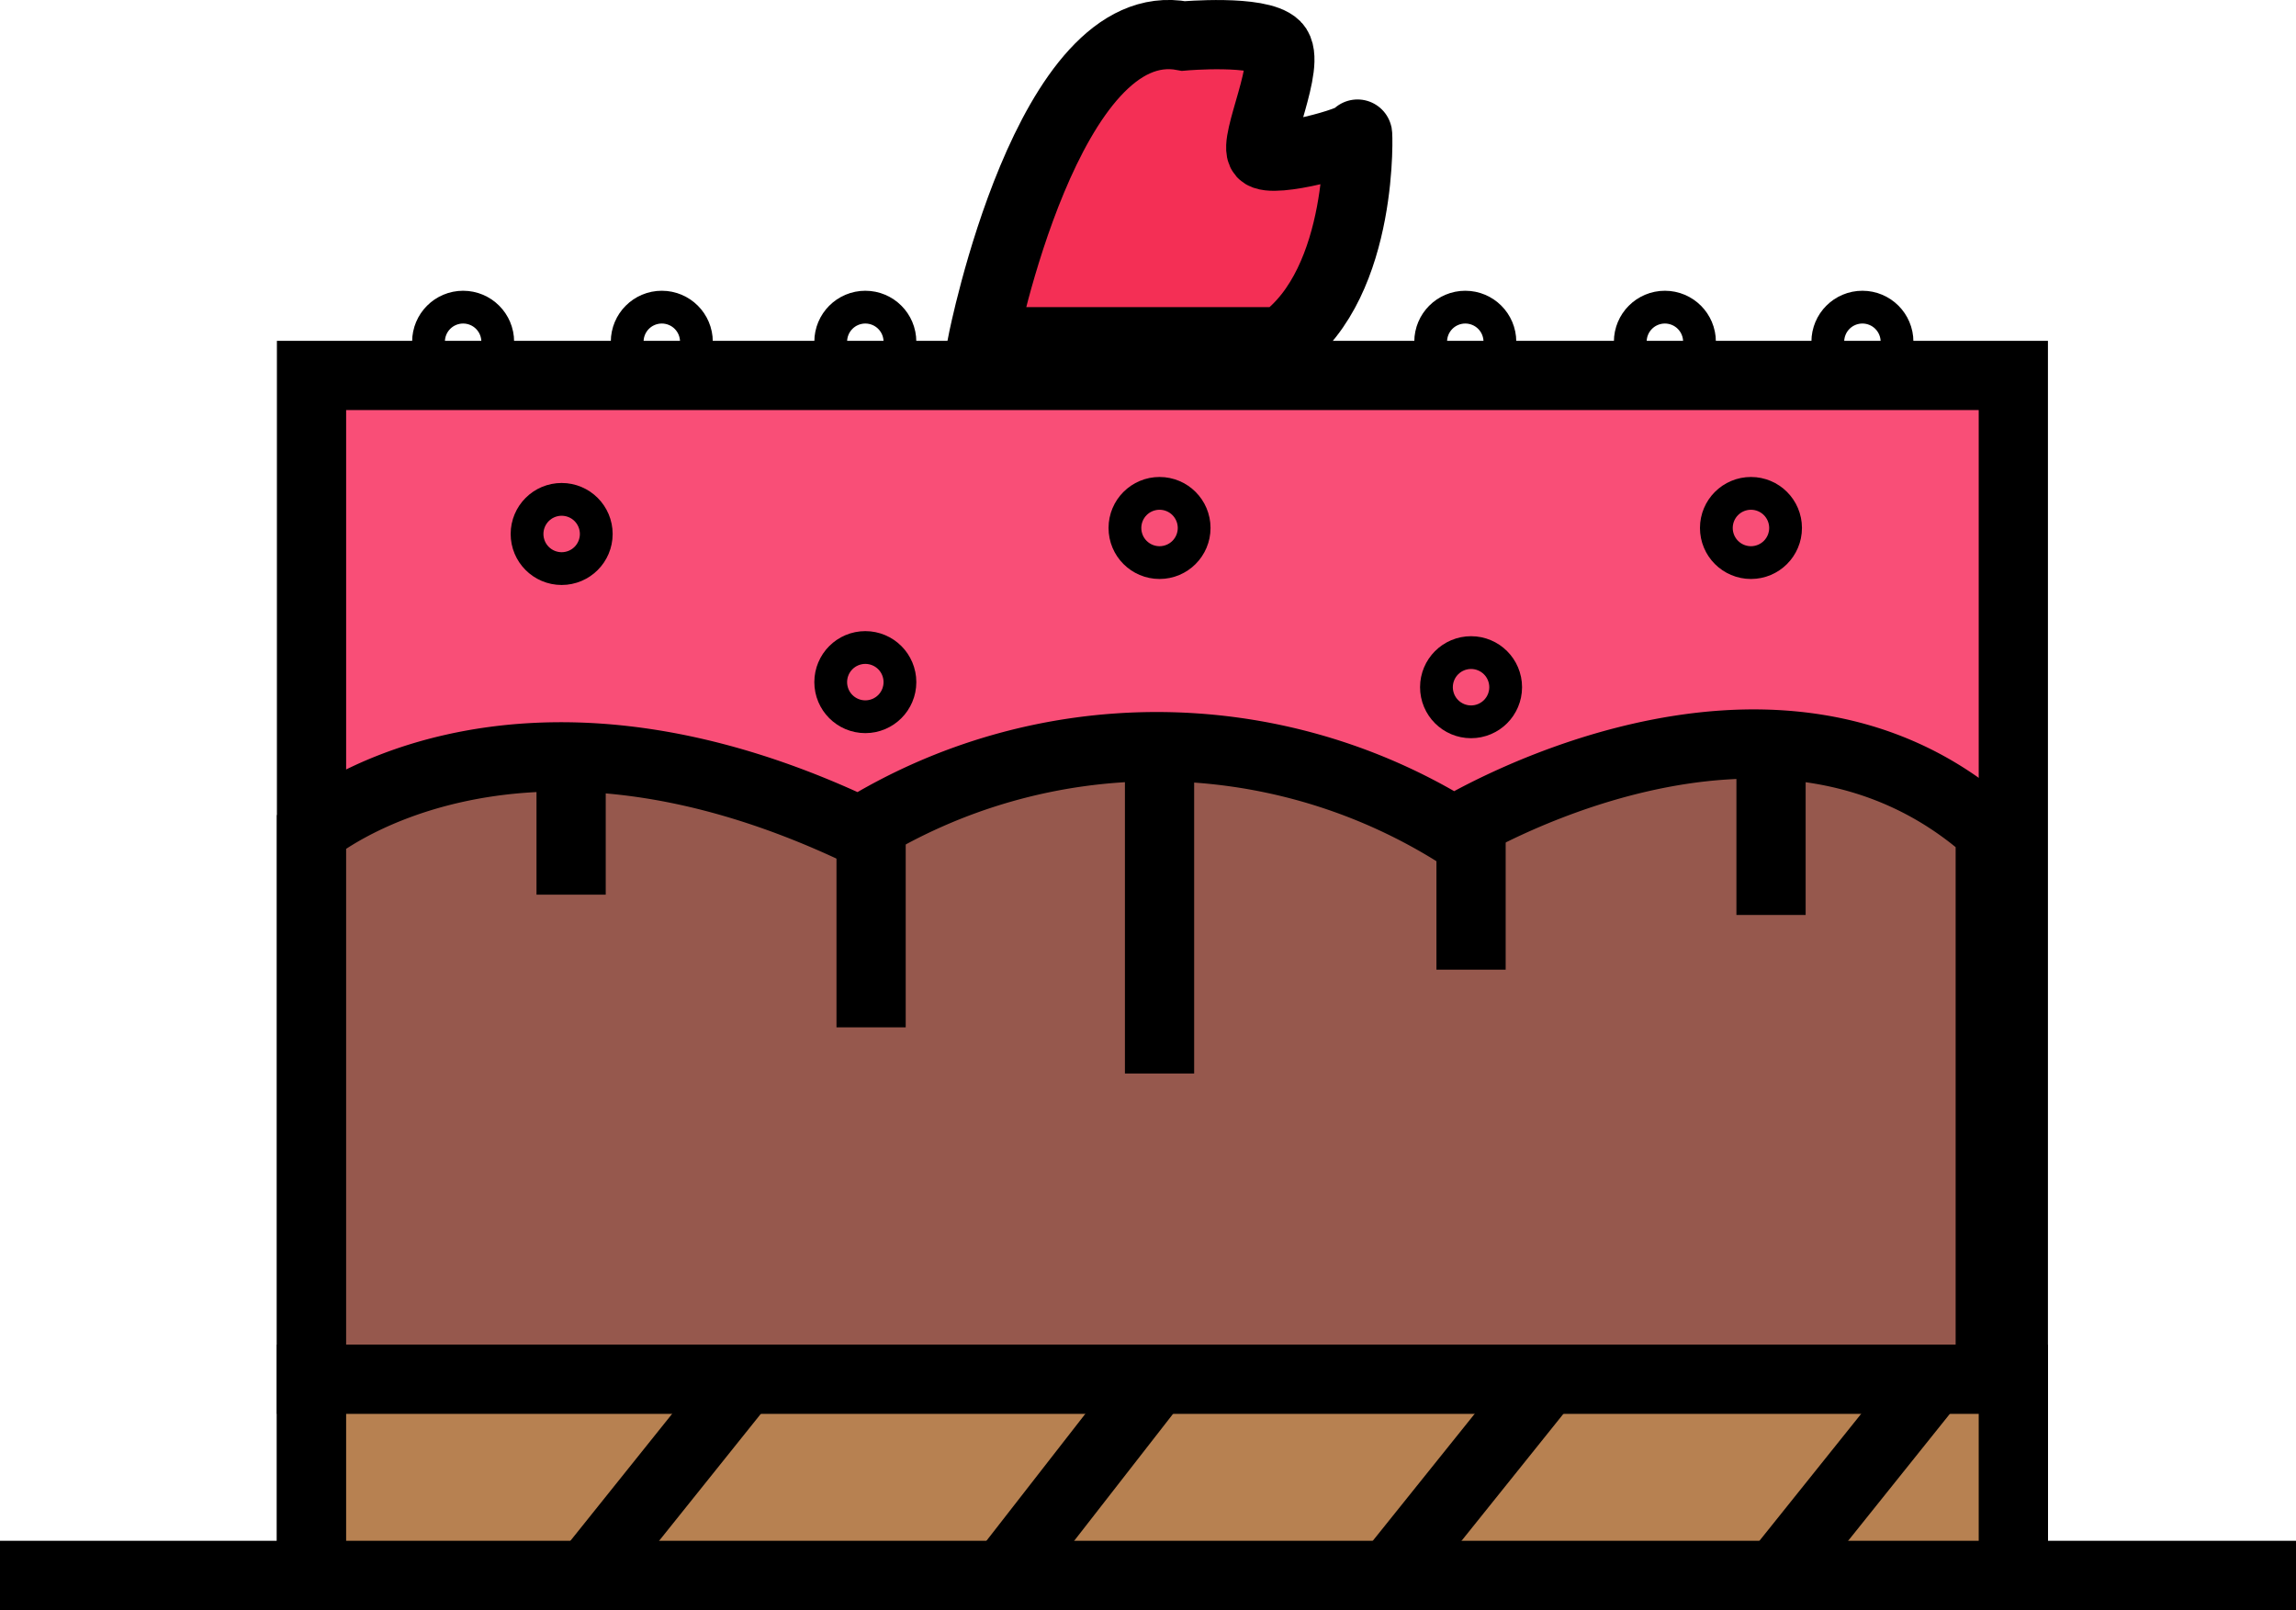 <svg id="cake" xmlns="http://www.w3.org/2000/svg" viewBox="0 0 99.5 69.77"><defs>
	<style>
		.cls-1{fill:#f94e77;}.cls-1,.cls-2,.cls-3,.cls-4,.cls-5{stroke:#000;stroke-miterlimit:10;stroke-width:3px;}.cls-2{fill:none;}.cls-3{fill:#96584d;}.cls-4{fill:#f42f55;}.cls-5{fill:#b78151;}

		#cake:hover .cls-1 {fill:#FFC808; }
	</style>
</defs><title>cake</title><rect class="cls-1" x="13.5" y="16.27" width="73.75" height="52"/><line class="cls-2" y1="68.27" x2="99.5" y2="68.27"/><path class="cls-3" d="M32.92,62.08s8.5-7.25,23.75,0a24.45,24.45,0,0,1,25.75,0s13.75-8.5,23.25,0V85.83H32.92Z" transform="translate(-19.42 -26.06)"/><line class="cls-2" x1="24.75" y1="32.77" x2="24.75" y2="38.77"/><line class="cls-2" x1="37.75" y1="35.77" x2="37.75" y2="44.52"/><line class="cls-2" x1="50.25" y1="32.77" x2="50.25" y2="46.52"/><line class="cls-2" x1="63.75" y1="35.77" x2="63.75" y2="42.02"/><line class="cls-2" x1="76.75" y1="32.77" x2="76.75" y2="39.65"/><circle class="cls-2" cx="24.34" cy="23.14" r="0.71"/><circle class="cls-2" cx="37.5" cy="29.56" r="0.71"/><circle class="cls-2" cx="50.25" cy="22.88" r="0.71"/><circle class="cls-2" cx="63.75" cy="29.78" r="0.71"/><circle class="cls-2" cx="75.88" cy="22.88" r="0.71"/><circle class="cls-2" cx="20.07" cy="14.81" r="0.71"/><circle class="cls-2" cx="28.68" cy="14.81" r="0.71"/><circle class="cls-2" cx="37.5" cy="14.81" r="0.71"/><circle class="cls-2" cx="63.5" cy="14.81" r="0.71"/><circle class="cls-2" cx="72.15" cy="14.81" r="0.71"/><circle class="cls-2" cx="80.71" cy="14.81" r="0.71"/><path class="cls-4" d="M62,40.87s2.83-14.37,8.71-13.25c0,0,3.29-.29,4,.42s-1,4.21-.59,4.67,4.12-.54,4.13-.84.33,6.42-3.29,9Z" transform="translate(-19.42 -26.06)"/><rect class="cls-5" x="13.5" y="59.77" width="73.75" height="8.5"/><line class="cls-2" x1="25.44" y1="68.27" x2="32.25" y2="59.77"/><line class="cls-2" x1="43.63" y1="68.08" x2="50.25" y2="59.58"/><line class="cls-2" x1="60.34" y1="68.11" x2="67.16" y2="59.61"/><line class="cls-2" x1="76.84" y1="68.43" x2="83.65" y2="59.93"/></svg>